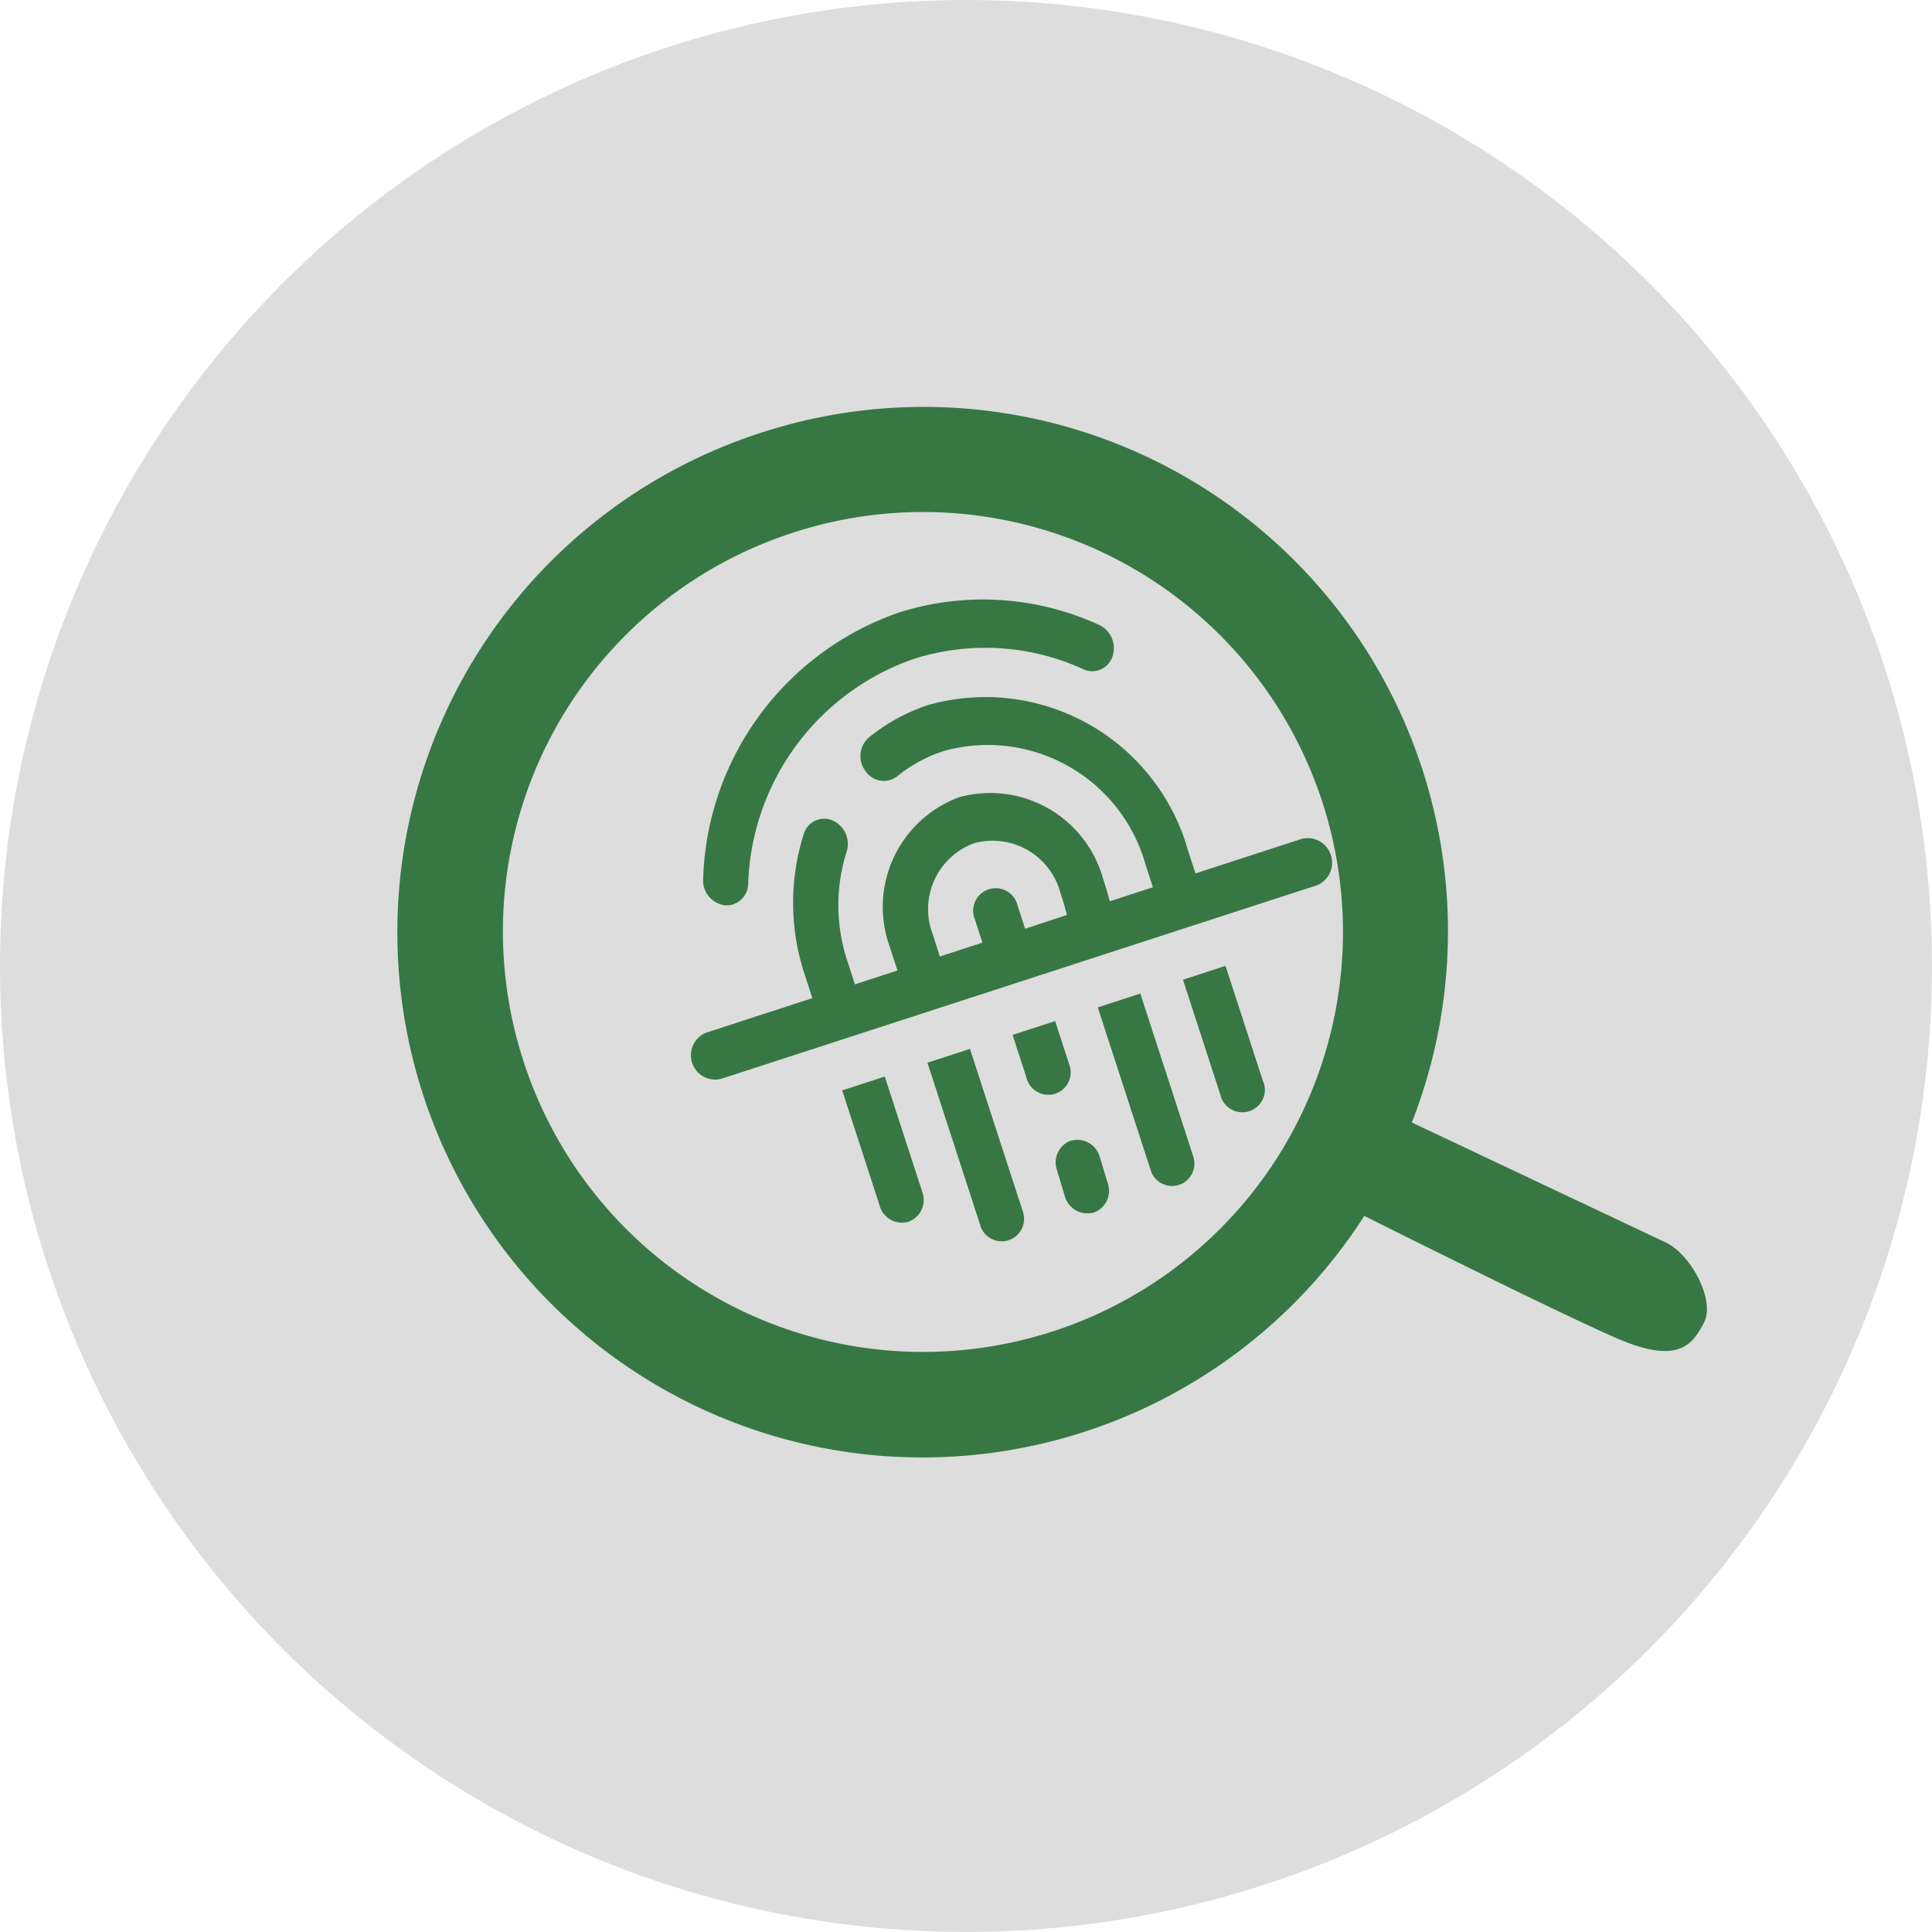 <svg xmlns="http://www.w3.org/2000/svg" width="49.971" height="49.97" viewBox="0 0 49.971 49.97">
  <g id="Grupo_5029" data-name="Grupo 5029" transform="translate(19947.473 11420.669)">
    <g id="Grupo_5010" data-name="Grupo 5010" transform="translate(-19947.473 -11420.669)">
      <ellipse id="Elipse_820" data-name="Elipse 820" cx="24.985" cy="24.985" rx="24.985" ry="24.985" transform="translate(0 0)" fill="#ddd"/>
      <g id="Grupo_5009" data-name="Grupo 5009" transform="translate(10.276 10.524)">
        <path id="Trazado_3136" data-name="Trazado 3136" d="M689.93-1915.363l-.968-2.98-1.1.358.968,2.98a.582.582,0,0,0,.7.434.582.582,0,0,0,.434-.7A.588.588,0,0,0,689.93-1915.363Z" transform="translate(-667.54 1932.801)" fill="#377743"/>
        <path id="Trazado_3137" data-name="Trazado 3137" d="M643.858-1899.062l-1.358-4.178-1.1.358,1.358,4.178a.58.58,0,0,0,.7.425.58.58,0,0,0,.425-.7A.6.6,0,0,0,643.858-1899.062Z" transform="translate(-623.282 1918.414)" fill="#377743"/>
        <path id="Trazado_3138" data-name="Trazado 3138" d="M619.605-1822.957a.605.605,0,0,0-.737-.434l-.012,0a.6.6,0,0,0-.361.765l.2.665a.608.608,0,0,0,.738.434l.012,0a.6.6,0,0,0,.361-.765Z" transform="translate(-601.432 1842.368)" fill="#377743"/>
        <path id="Trazado_3139" data-name="Trazado 3139" d="M550.917-1868.864l-1.358-4.178-1.1.358,1.358,4.178a.58.58,0,0,0,.7.425.58.58,0,0,0,.425-.7A.59.59,0,0,0,550.917-1868.864Z" transform="translate(-534.747 1889.647)" fill="#377743"/>
        <path id="Trazado_3140" data-name="Trazado 3140" d="M435.133-2061.315l-2.753.895-.194-.6a5.445,5.445,0,0,0-6.7-3.761,4.814,4.814,0,0,0-1.552.844.64.64,0,0,0-.089.869.568.568,0,0,0,.787.16l.034-.024a3.769,3.769,0,0,1,1.207-.655,4.239,4.239,0,0,1,5.213,2.925l.194.6-1.117.363c-.042-.164-.084-.315-.177-.6a3.028,3.028,0,0,0-3.724-2.09,3.028,3.028,0,0,0-1.784,3.88l.194.6-1.1.358-.194-.6a4.587,4.587,0,0,1-.019-2.835.663.663,0,0,0-.37-.806.55.55,0,0,0-.719.294.534.534,0,0,0-.021.06,5.892,5.892,0,0,0,.028,3.644l.194.6-2.753.895a.63.63,0,0,0-.339.824.63.63,0,0,0,.727.37l15.421-5.01a.63.63,0,0,0,.339-.824A.63.63,0,0,0,435.133-2061.315Zm-7.159,2.326-.194-.6a.582.582,0,0,0-.7-.433.581.581,0,0,0-.434.7.576.576,0,0,0,.03.093l.194.6-1.1.358-.194-.6a1.817,1.817,0,0,1,1.07-2.328,1.816,1.816,0,0,1,2.234,1.254c.093.287.136.438.177.6Z" transform="translate(-411.736 2072.487)" fill="#377743"/>
        <path id="Trazado_3141" data-name="Trazado 3141" d="M596.407-1886.955a.58.58,0,0,0-.03-.093l-.357-1.1-1.1.358.357,1.1a.582.582,0,0,0,.7.433A.582.582,0,0,0,596.407-1886.955Z" transform="translate(-579.005 1904.034)" fill="#377743"/>
        <path id="Trazado_3142" data-name="Trazado 3142" d="M426.624-2110.319a.542.542,0,0,0,.23-.022.577.577,0,0,0,.388-.528,6.375,6.375,0,0,1,4.282-5.82,6.091,6.091,0,0,1,4.386.266.549.549,0,0,0,.73-.268.568.568,0,0,0,.023-.058.664.664,0,0,0-.341-.818,7.19,7.19,0,0,0-5.184-.321,7.532,7.532,0,0,0-5.061,6.883A.647.647,0,0,0,426.624-2110.319Z" transform="translate(-418.166 2123.208)" fill="#377743"/>
        <path id="Trazado_3143" data-name="Trazado 3143" d="M503.077-1857.94l-1.1.358.968,2.98a.6.6,0,0,0,.745.418.6.6,0,0,0,.356-.776Z" transform="translate(-490.469 1875.261)" fill="#377743"/>
        <path id="Trazado_3144" data-name="Trazado 3144" d="M292.05-2201.715l-6.584-3.111a13.562,13.562,0,0,0-7.679-17.574,13.562,13.562,0,0,0-9.159-.264,13.577,13.577,0,0,0-8.742,17.1,13.577,13.577,0,0,0,17.1,8.742,13.579,13.579,0,0,0,7.251-5.588s4.941,2.478,6.539,3.169,1.95.152,2.245-.405S292.717-2201.379,292.05-2201.715Zm-15.87,2.292a10.862,10.862,0,0,1-13.686-6.974,10.841,10.841,0,0,1,6.934-13.674l.039-.013a10.862,10.862,0,0,1,13.686,6.974A10.862,10.862,0,0,1,276.18-2199.422Z" transform="translate(-259.225 2223.335)" fill="#377743"/>
      </g>
    </g>
  </g>
</svg>
